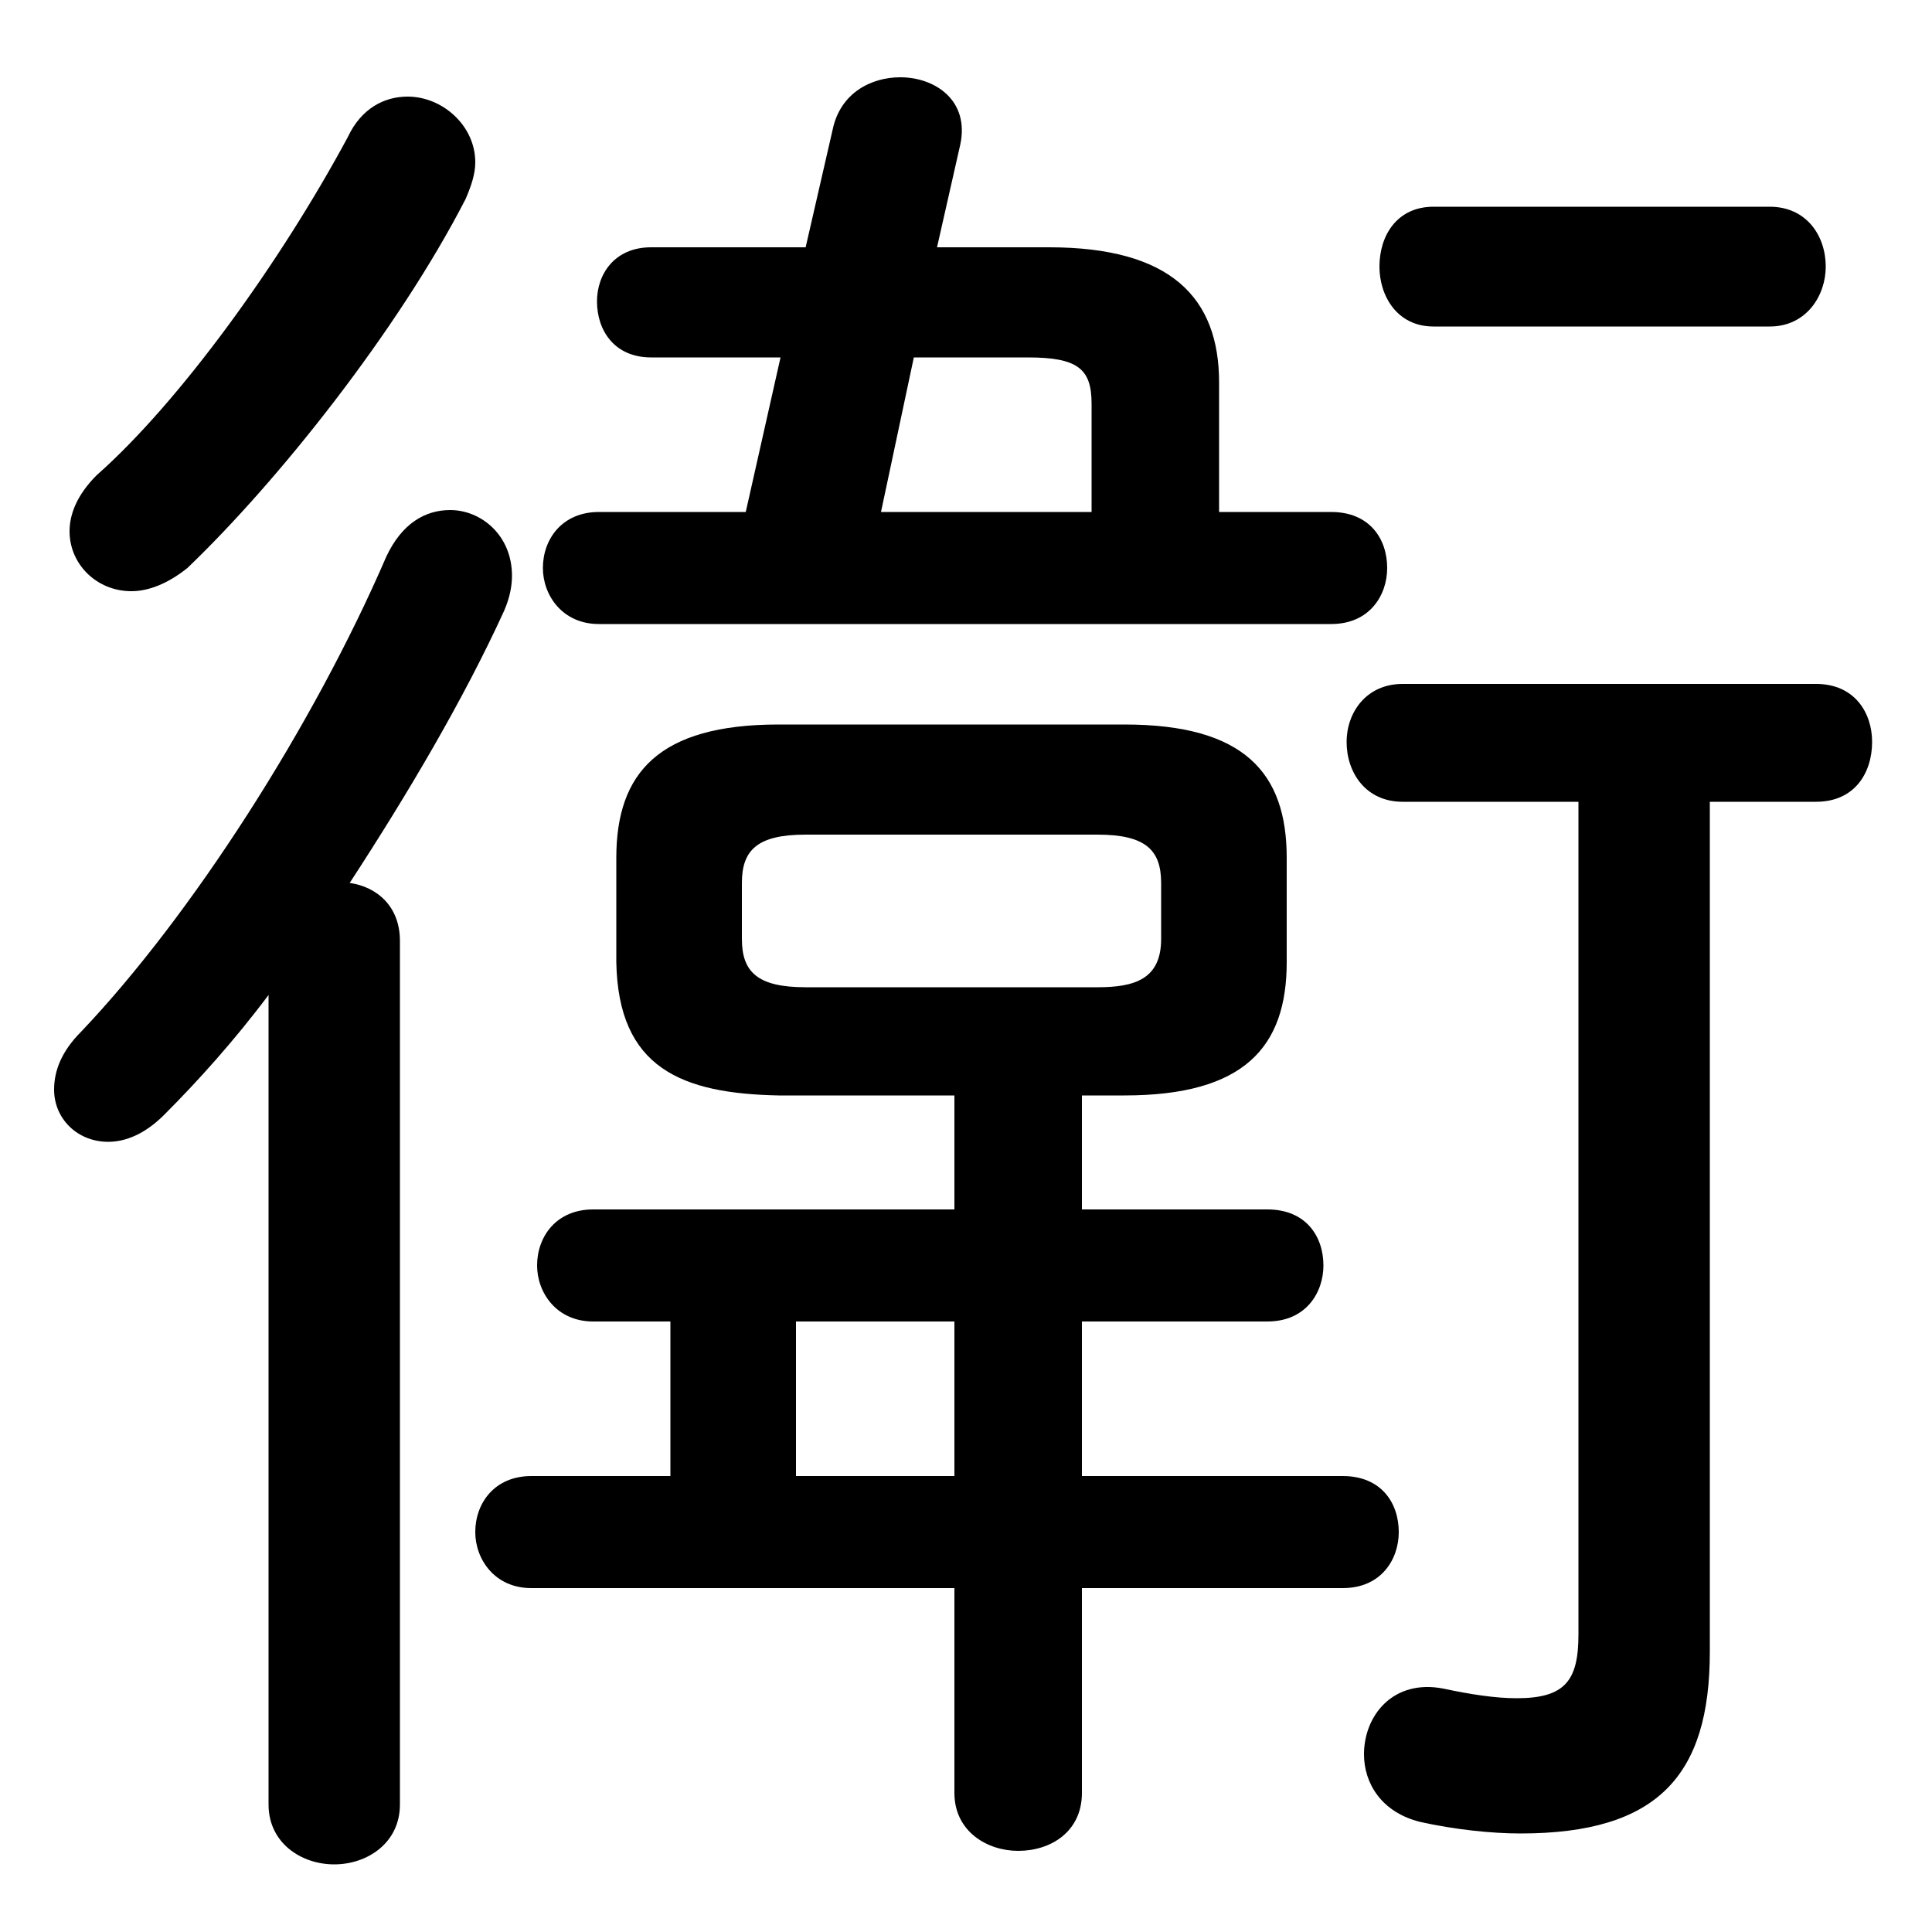 <svg xmlns="http://www.w3.org/2000/svg" viewBox="0 -44.0 50.0 50.0">
    <rect x="0" y="-44.0" width="50.0" height="50.0" fill="#808080" stroke="none"/>
    <g transform="scale(1, -1)">
        <!-- ボディの枠 -->
        <rect x="0" y="-6.0" width="50.0" height="50.0"
            stroke="white" fill="white"/>
        <!-- グリフ座標系の原点 -->
        <circle cx="0" cy="0" r="5" fill="white"/>
        <!-- グリフのアウトライン -->
        <g style="fill:black;stroke:#000000;stroke-width:0;stroke-linecap:round;stroke-linejoin:round;">
        <path d="M 24.7 15.65 L 24.7 12.7 L 15.35 12.7 C 14.4 12.7 13.9 12.0 13.9 11.25 C 13.9 10.55 14.4 9.8 15.35 9.8 L 17.35 9.8 L 17.35 5.8 L 13.75 5.8 C 12.8 5.8 12.3 5.1 12.3 4.35 C 12.3 3.65 12.8 2.9 13.75 2.9 L 24.7 2.9 L 24.7 -2.4 C 24.7 -3.4 25.55 -3.9 26.35 -3.9 C 27.2 -3.9 28.0 -3.4 28.0 -2.4 L 28.0 2.9 L 34.75 2.9 C 35.75 2.9 36.2 3.65 36.2 4.35 C 36.2 5.1 35.75 5.8 34.75 5.8 L 28.0 5.8 L 28.0 9.8 L 32.8 9.8 C 33.8 9.8 34.25 10.55 34.25 11.25 C 34.25 12.0 33.8 12.7 32.8 12.7 L 28.0 12.7 L 28.0 15.65 L 29.1 15.65 C 32.2 15.65 33.3 16.9 33.3 19.1 L 33.3 21.8 C 33.3 24.0 32.2 25.25 29.1 25.25 L 20.15 25.25 C 17.05 25.25 15.95 24.0 15.95 21.8 L 15.95 19.1 C 16.0 16.35 17.65 15.7 20.15 15.65 Z M 20.85 18.45 C 19.6 18.45 19.2 18.85 19.2 19.7 L 19.2 21.15 C 19.2 22.0 19.6 22.4 20.85 22.4 L 28.4 22.4 C 29.65 22.4 30.05 22.0 30.05 21.15 L 30.05 19.7 C 30.05 18.65 29.35 18.45 28.4 18.45 Z M 24.7 5.8 L 20.6 5.8 L 20.6 9.8 L 24.7 9.8 Z M 31.55 30.75 L 31.55 34.1 C 31.55 36.3 30.3 37.6 27.15 37.6 L 24.25 37.6 L 24.85 40.25 C 25.1 41.4 24.2 42.0 23.3 42.0 C 22.55 42.0 21.75 41.6 21.55 40.65 L 20.85 37.6 L 16.85 37.6 C 15.9 37.6 15.45 36.9 15.45 36.2 C 15.45 35.45 15.9 34.75 16.85 34.75 L 20.2 34.75 L 19.3 30.75 L 15.5 30.75 C 14.55 30.75 14.05 30.05 14.05 29.3 C 14.05 28.6 14.55 27.85 15.5 27.85 L 34.45 27.85 C 35.45 27.85 35.9 28.6 35.9 29.3 C 35.9 30.05 35.45 30.75 34.45 30.75 Z M 28.25 30.75 L 22.8 30.75 L 23.65 34.75 L 26.6 34.75 C 27.9 34.75 28.25 34.45 28.25 33.55 Z M 40.85 23.25 L 40.85 1.7 C 40.85 0.5 40.5 0.05 39.25 0.05 C 38.7 0.05 38.05 0.15 37.35 0.3 C 36.05 0.55 35.3 -0.4 35.3 -1.4 C 35.3 -2.15 35.75 -2.9 36.75 -3.15 C 37.65 -3.35 38.6 -3.45 39.35 -3.45 C 42.9 -3.45 44.25 -1.95 44.25 1.25 L 44.25 23.25 L 47.0 23.25 C 48.0 23.25 48.45 24.0 48.45 24.8 C 48.45 25.55 48.0 26.3 47.0 26.3 L 36.3 26.3 C 35.35 26.3 34.85 25.55 34.85 24.8 C 34.85 24.0 35.35 23.25 36.3 23.25 Z M 6.95 -2.7 C 6.95 -3.7 7.8 -4.25 8.65 -4.25 C 9.5 -4.25 10.35 -3.7 10.35 -2.7 L 10.35 19.65 C 10.35 20.55 9.75 21.05 9.05 21.15 C 10.55 23.45 12.0 25.9 13.05 28.2 C 13.2 28.55 13.25 28.85 13.25 29.1 C 13.25 30.15 12.45 30.8 11.65 30.8 C 11.0 30.8 10.4 30.45 10.0 29.6 C 8.1 25.2 4.95 20.3 2.1 17.3 C 1.6 16.8 1.4 16.3 1.4 15.8 C 1.4 15.05 2.0 14.45 2.8 14.45 C 3.25 14.45 3.75 14.65 4.25 15.15 C 5.1 16.0 6.05 17.05 6.95 18.25 Z M 45.8 35.55 C 46.75 35.55 47.25 36.35 47.25 37.1 C 47.25 37.9 46.75 38.65 45.8 38.65 L 37.1 38.65 C 36.15 38.65 35.7 37.9 35.7 37.1 C 35.7 36.35 36.15 35.55 37.1 35.55 Z M 9.0 40.45 C 7.25 37.2 4.65 33.6 2.5 31.7 C 2.0 31.2 1.8 30.7 1.8 30.25 C 1.8 29.4 2.5 28.7 3.4 28.7 C 3.85 28.7 4.35 28.9 4.85 29.3 C 7.2 31.55 10.3 35.45 12.05 38.85 C 12.2 39.2 12.3 39.5 12.3 39.8 C 12.3 40.75 11.45 41.5 10.55 41.5 C 9.95 41.5 9.35 41.2 9.0 40.45 Z"/>
    </g>
    </g>
</svg>
